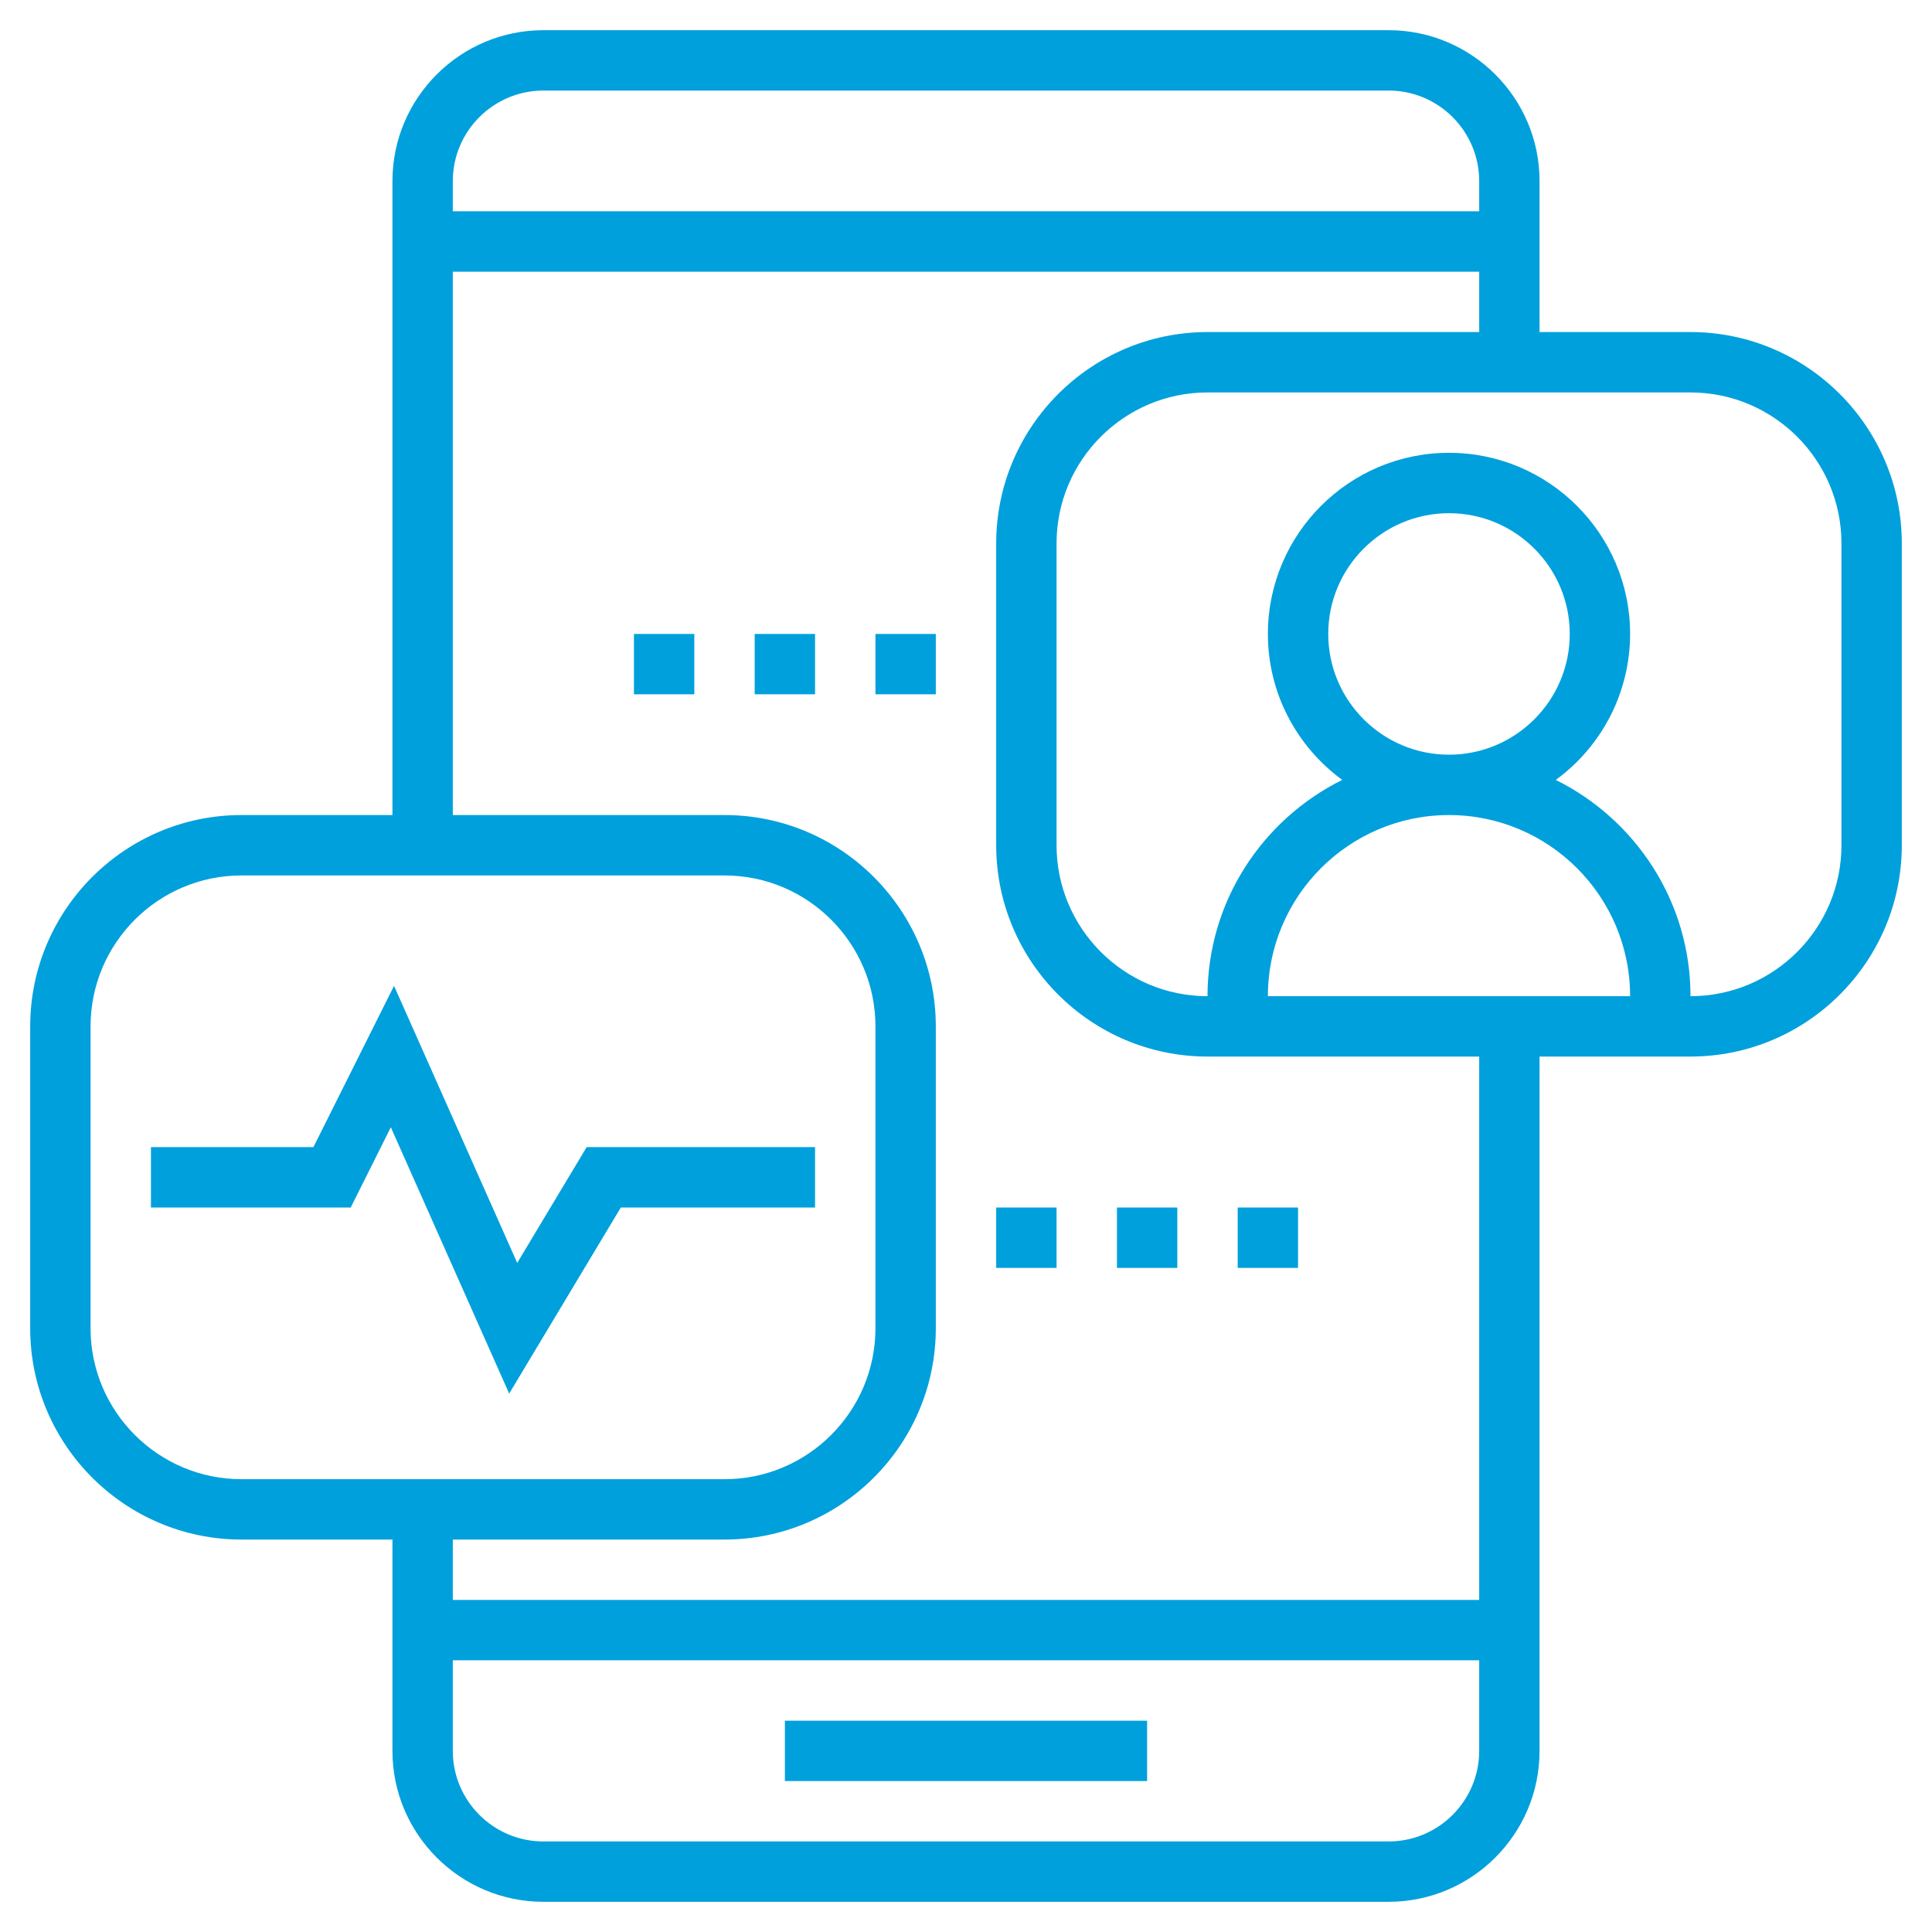 <svg width="62" height="62" viewBox="0 0 62 62" fill="none" xmlns="http://www.w3.org/2000/svg">
<g clip-path="url(#clip0_29_308)">
<path d="M54.25 10.656H49.406V5.812C49.406 3.142 47.233 0.969 44.562 0.969H17.438C14.767 0.969 12.594 3.142 12.594 5.812V26.156H7.75C4.012 26.156 0.969 29.198 0.969 32.938V42.625C0.969 46.364 4.012 49.406 7.75 49.406H12.594V56.188C12.594 58.858 14.767 61.031 17.438 61.031H44.562C47.233 61.031 49.406 58.858 49.406 56.188V33.906H54.25C57.988 33.906 61.031 30.864 61.031 27.125V17.438C61.031 13.698 57.988 10.656 54.25 10.656ZM17.438 2.906H44.562C46.165 2.906 47.469 4.21 47.469 5.812V6.781H14.531V5.812C14.531 4.21 15.835 2.906 17.438 2.906ZM2.906 42.625V32.938C2.906 30.267 5.079 28.094 7.75 28.094H23.25C25.921 28.094 28.094 30.267 28.094 32.938V42.625C28.094 45.296 25.921 47.469 23.25 47.469H7.75C5.079 47.469 2.906 45.296 2.906 42.625ZM44.562 59.094H17.438C15.835 59.094 14.531 57.79 14.531 56.188V53.281H47.469V56.188C47.469 57.79 46.165 59.094 44.562 59.094ZM47.469 51.344H14.531V49.406H23.25C26.988 49.406 30.031 46.364 30.031 42.625V32.938C30.031 29.198 26.988 26.156 23.25 26.156H14.531V8.719H47.469V10.656H38.75C35.012 10.656 31.969 13.698 31.969 17.438V27.125C31.969 30.864 35.012 33.906 38.75 33.906H47.469V51.344ZM42.625 20.344C42.625 18.207 44.363 16.469 46.5 16.469C48.637 16.469 50.375 18.207 50.375 20.344C50.375 22.481 48.637 24.219 46.5 24.219C44.363 24.219 42.625 22.481 42.625 20.344ZM40.688 31.969C40.688 28.763 43.294 26.156 46.5 26.156C49.706 26.156 52.312 28.763 52.312 31.969H40.688ZM59.094 27.125C59.094 29.796 56.921 31.969 54.25 31.969C54.25 28.927 52.484 26.296 49.926 25.028C50.665 24.49 51.266 23.785 51.681 22.971C52.095 22.158 52.312 21.257 52.312 20.344C52.312 17.138 49.706 14.531 46.5 14.531C43.294 14.531 40.688 17.138 40.688 20.344C40.688 22.267 41.63 23.97 43.074 25.028C40.516 26.296 38.75 28.927 38.75 31.969C36.079 31.969 33.906 29.796 33.906 27.125V17.438C33.906 14.767 36.079 12.594 38.75 12.594H54.25C56.921 12.594 59.094 14.767 59.094 17.438V27.125Z" fill="#00A0DC"/>
<path d="M25.188 55.219H36.812V57.156H25.188V55.219ZM26.156 36.812H18.827L16.598 40.528L12.645 31.637L10.058 36.812H4.844V38.75H11.255L12.542 36.175L16.34 44.722L19.923 38.75H26.156V36.812ZM28.094 20.344H30.031V22.281H28.094V20.344ZM24.219 20.344H26.156V22.281H24.219V20.344ZM20.344 20.344H22.281V22.281H20.344V20.344ZM39.719 38.75H41.656V40.688H39.719V38.75ZM35.844 38.75H37.781V40.688H35.844V38.75ZM31.969 38.75H33.906V40.688H31.969V38.75Z" fill="#00A0DC"/>
</g>
<defs>
<clipPath id="clip0_29_308">
<rect width="62" height="62" fill="white"/>
</clipPath>
</defs>
</svg>
